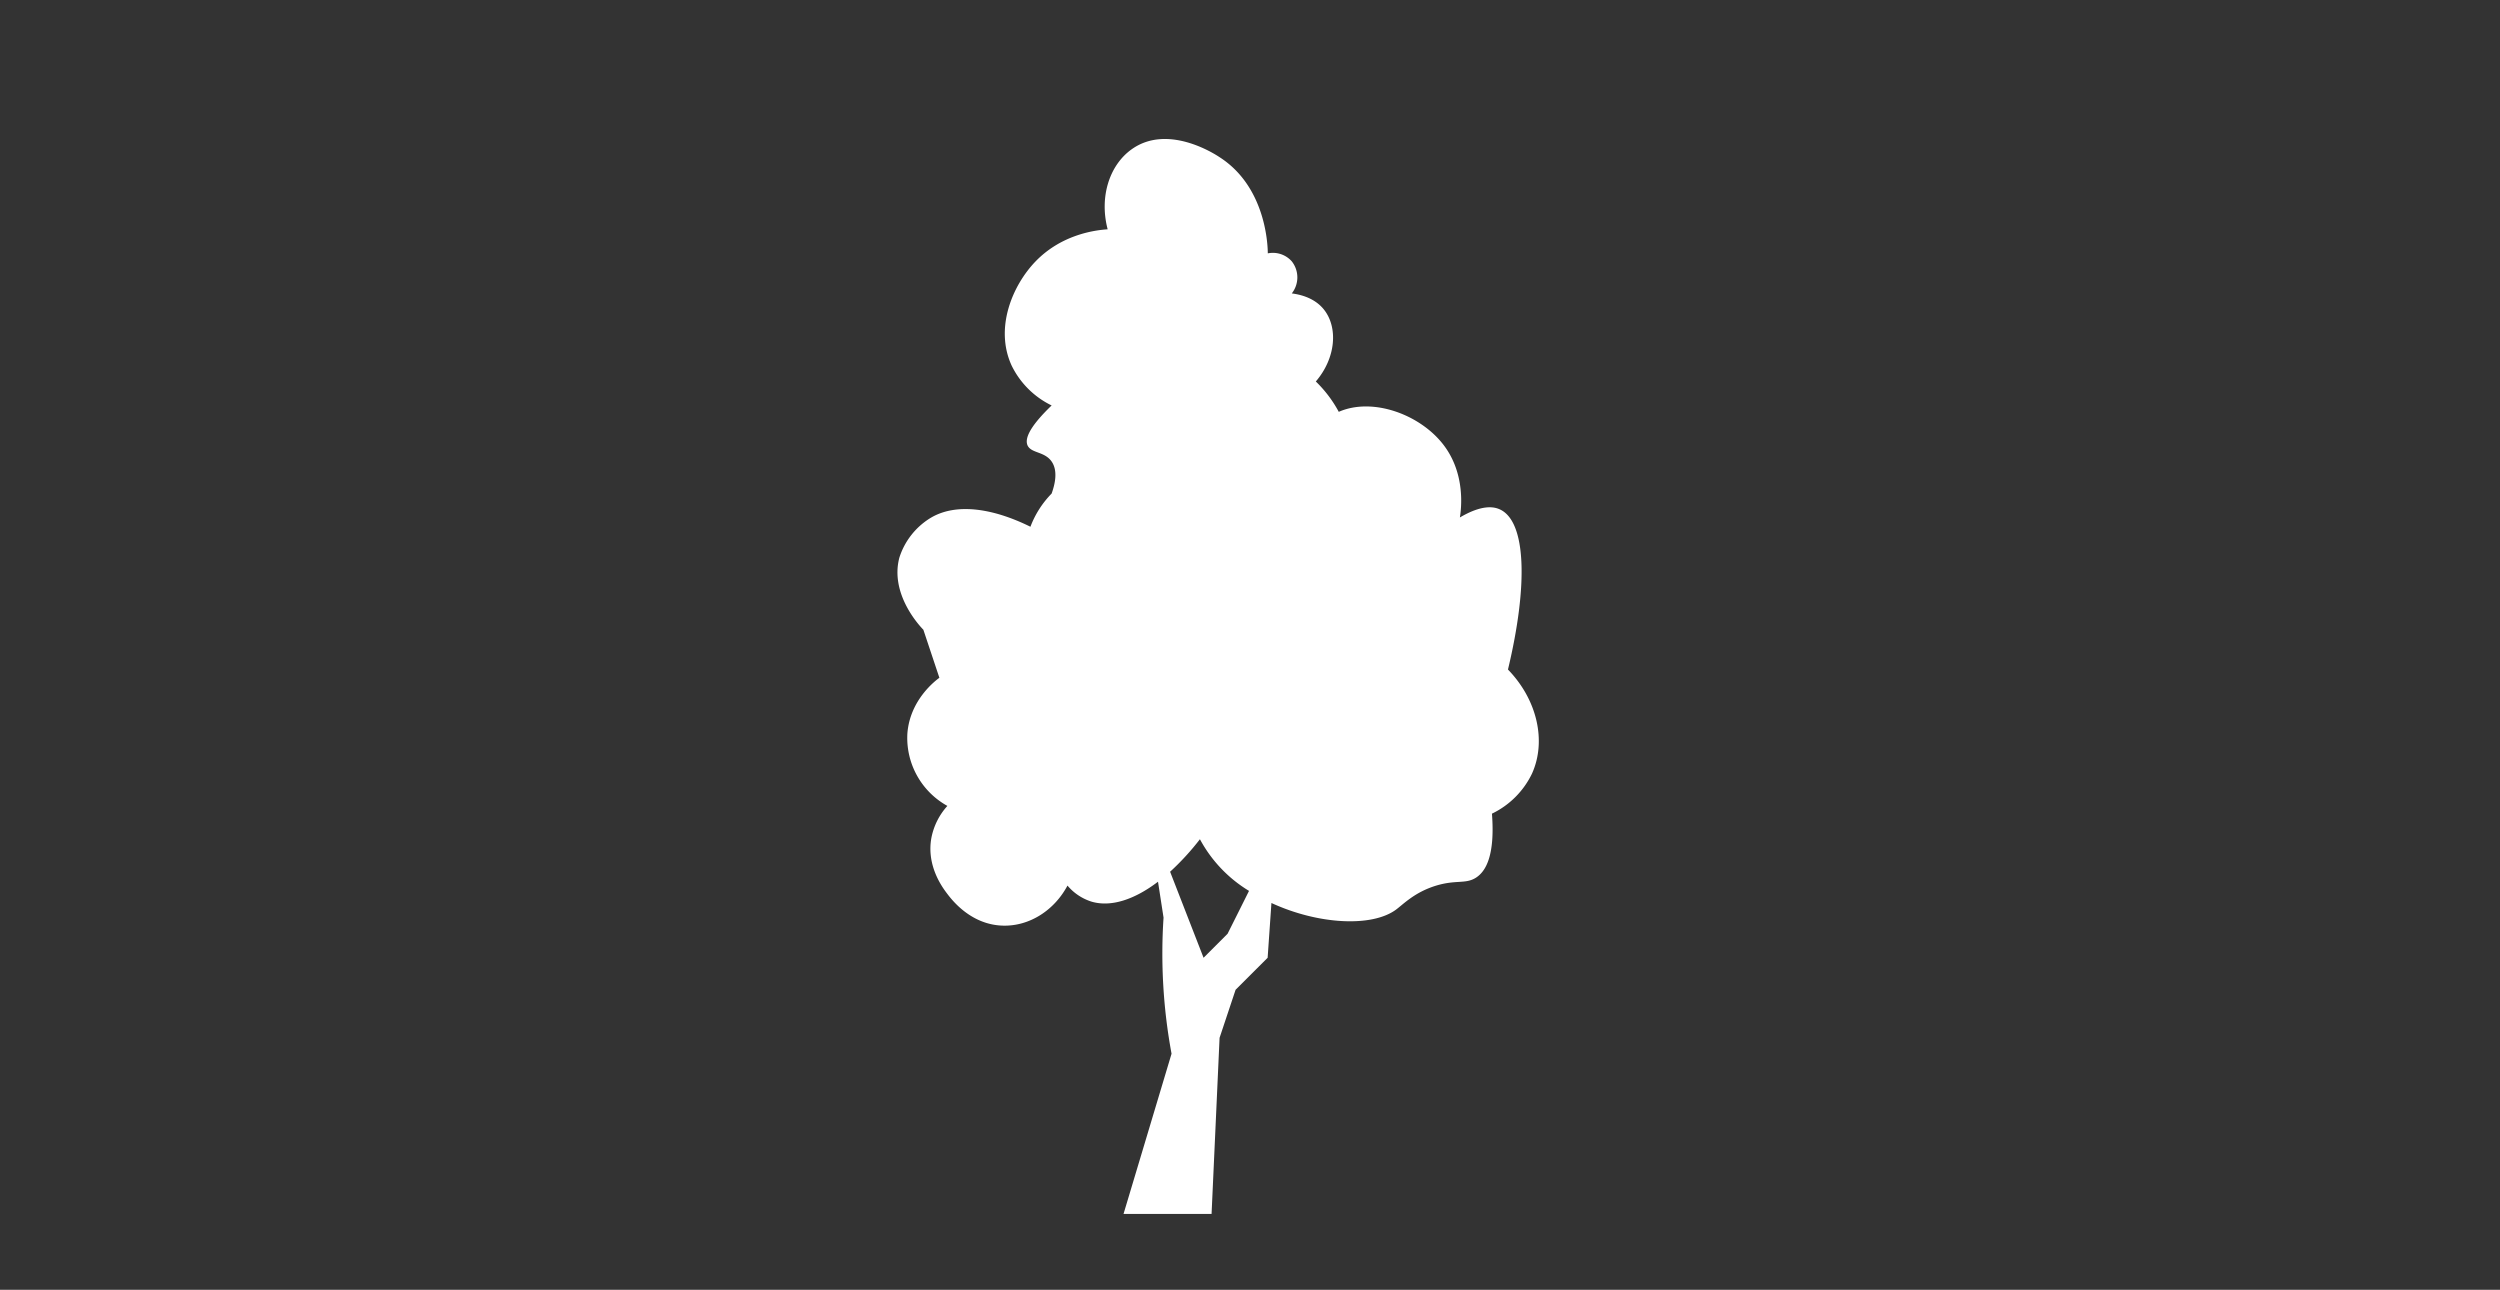 <svg xmlns="http://www.w3.org/2000/svg" viewBox="0 0 659 340"><rect x="0" y="0" width="659" height="340" fill="#333333" stroke="none"/><defs><style>.cls-1{fill:#fff;}</style></defs><title>Artboard 24</title><g id="Layer_2" data-name="Layer 2"><path class="cls-1" d="M271.62,138.85c-10.25-5.06-19.65-6.19-26.11-2.45A19,19,0,0,0,237.07,147c-2.58,9.78,5.63,18.29,6.33,19l4.22,12.66c-1,.74-7.81,5.83-8.44,14.78a20.49,20.49,0,0,0,10.55,19,17.49,17.49,0,0,0-4.22,8.44c-1.35,7.44,3,13.17,4.22,14.77S256,243.85,264.5,244c6.87.14,13.39-4,16.89-10.56a13.6,13.6,0,0,0,6.33,4.23c5.09,1.5,11.25-.48,17.53-5.25l1.46,9.47a144.85,144.85,0,0,0,2.11,35.87L296.16,320h23.21q1.06-23.22,2.11-46.43,2.11-6.33,4.22-12.66l8.45-8.44,1-14.44c12.28,5.67,26.41,6.44,32.8,1.78,1.94-1.42,4.92-4.61,10.55-6.34,5.32-1.63,7.82-.36,10.56-2.11,2.55-1.63,5.07-5.72,4.22-16.88a22.56,22.56,0,0,0,10.55-10.55c3.87-8.57,1.39-19.49-6.33-27.44,5.34-22.29,4.81-39-2.11-42.2-1.69-.79-4.84-1.26-10.56,2.11.37-2.38,1.49-11.43-4.22-19-6.11-8.11-18.74-12.77-27.71-8.84a32.71,32.71,0,0,0-6.05-8c5.36-6.25,5.87-14.32,2.11-19-2.72-3.37-6.91-4-8.44-4.22a6.83,6.83,0,0,0,0-8.44,6.65,6.65,0,0,0-6.33-2.11c0-1.53-.25-17.34-12.67-25.33-1.49-1-13.76-8.86-23.21-2.11-5.94,4.24-8.55,12.68-6.33,21.1-2.81.18-11.93,1.13-19,8.45-6.07,6.28-10.85,17.52-6.33,27.43a22.79,22.79,0,0,0,10.56,10.55c-6.47,6.22-7,9.08-6.34,10.55,1,2.09,4.47,1.54,6.34,4.23,1.71,2.47.87,6,0,8.44A25.2,25.2,0,0,0,271.62,138.85Zm44.68,82.37a35.65,35.65,0,0,0,12.94,13.62q-2.82,5.66-5.65,11.3l-6.33,6.33-8.82-22.68A67.57,67.57,0,0,0,316.3,221.22Z"/></g></svg>